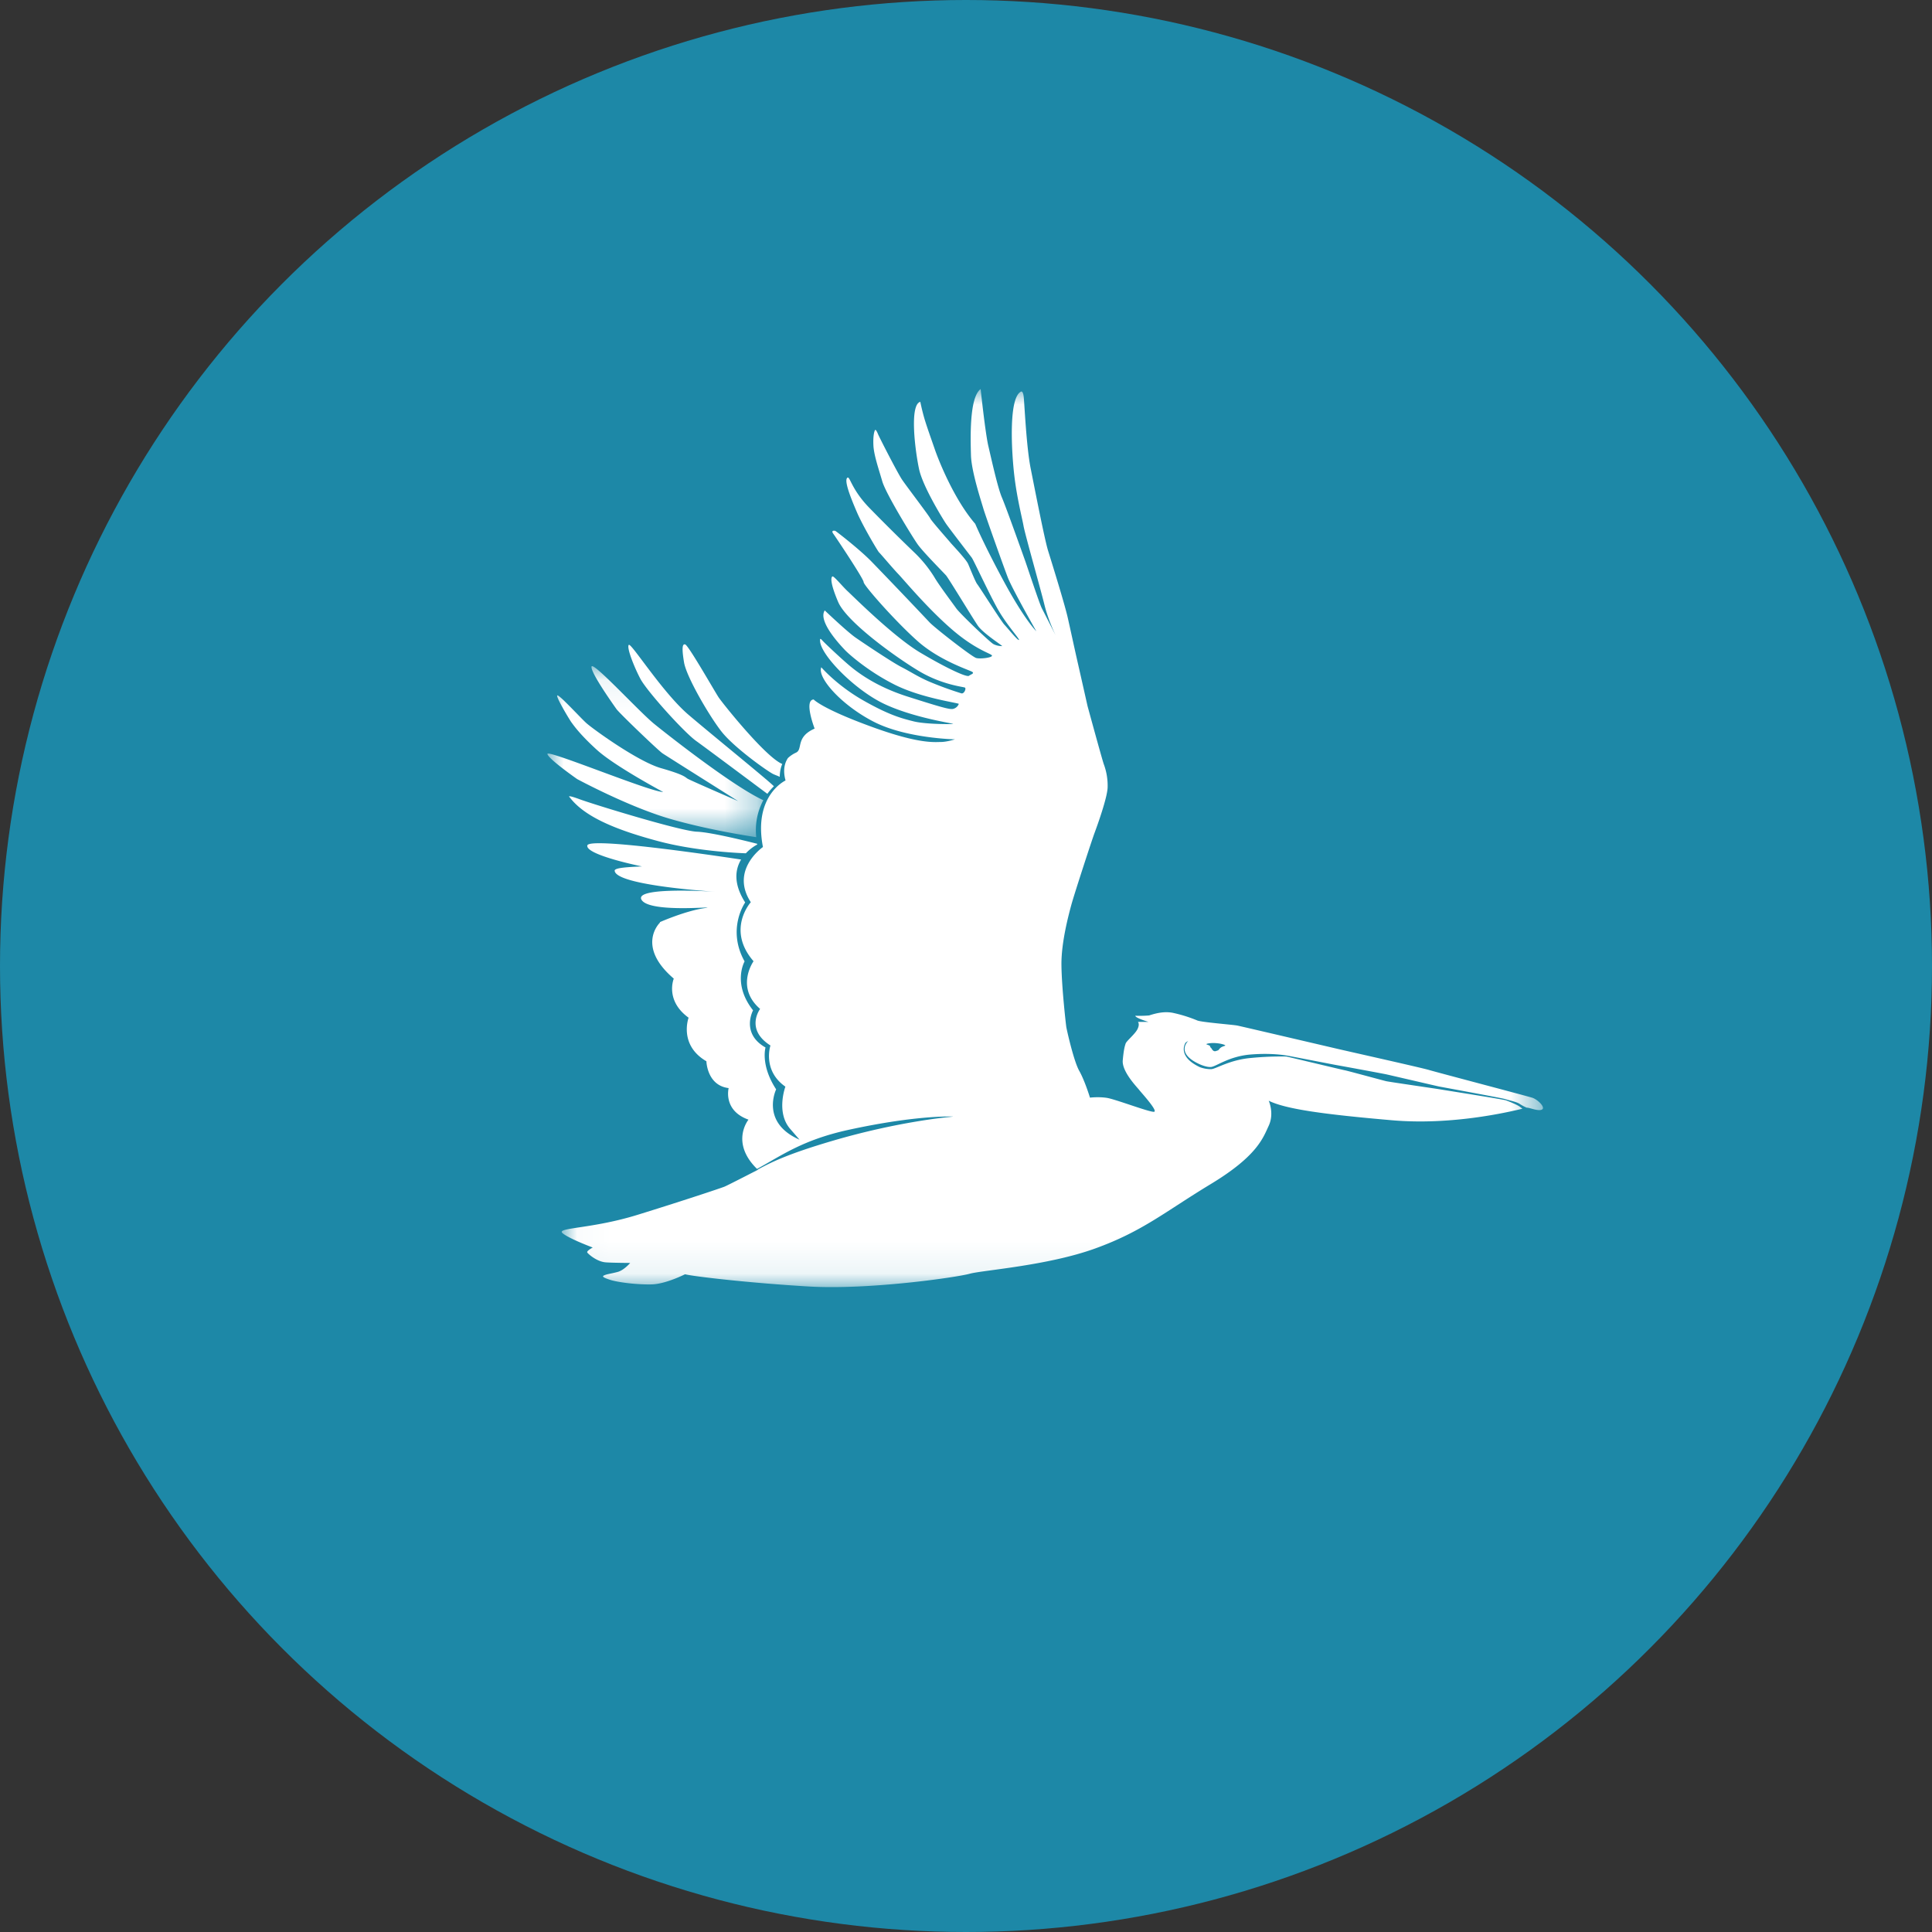 <svg xmlns="http://www.w3.org/2000/svg" xmlns:xlink="http://www.w3.org/1999/xlink" width="60" height="60" viewBox="0 0 60 60">
    <rect x="0" y="0" width="60" height="60" fill="#333333" stroke="none"/>
    <defs>
        <path id="a" d="M0 .074h6.706v5.31H0z"/>
        <path id="c" d="M.028.027h30.475v27.89H.028z"/>
    </defs>
    <g fill="none" fill-rule="evenodd">
        <circle cx="30" cy="30" r="30" fill="#1D88A7"/>
        <path fill="#FFF" d="M22.4 22.71c.388.503 1.466 1.265 1.623 1.334.074.033.146.057.193.082.002-.166.033-.297.078-.4-.519-.211-1.857-1.89-1.974-2.065-.118-.176-.932-1.608-1.038-1.646-.105-.038-.103.168-.038.559.076.445.767 1.635 1.156 2.137M21.614 23.007c.355.255 2.027 1.505 2.217 1.646a1.8 1.8 0 0 1 .203-.235c-.21-.211-1.886-1.568-2.646-2.215-.813-.691-1.792-2.257-1.861-2.175-.07.081.157.665.359 1.05.201.383 1.352 1.658 1.728 1.929M18.006 24.823c-.445-.164-.314-.063-.314-.063.457.603 1.42 1.006 2.734 1.358 1.14.307 2.421.37 2.737.382.171-.183.353-.272.353-.272l-.003-.024c-.283-.072-1.428-.359-1.873-.375-.51-.02-3.188-.842-3.634-1.006"/>
        <g transform="translate(17 20.614)">
            <mask id="b" fill="#fff">
                <use xlink:href="#a"/>
            </mask>
            <path fill="#FFF" d="M3.778 4.807c1.139.335 2.43.537 2.708.578a1.98 1.98 0 0 1 .22-1.148c-.92-.42-2.932-1.998-3.392-2.372C2.844 1.483 1.388-.11 1.37.092c-.02.201.686 1.188.774 1.314.089.126 1.3 1.289 1.433 1.377.132.088 2.346 1.482 2.346 1.482s-1.491-.646-1.571-.697c-.08-.05-.101-.12-.826-.327-.724-.208-2.125-1.226-2.318-1.4-.194-.175-.9-.952-.906-.85-.006.1.402.774.446.83.044.057.24.357.798.861.559.504 2.049 1.3 2.049 1.3-.403 0-3.626-1.338-3.595-1.18.032.157.924.779.924.779s1.571.848 2.854 1.226" mask="url(#b)"/>
        </g>
        <g transform="translate(17.416 12.056)">
            <mask id="d" fill="#fff">
                <use xlink:href="#c"/>
            </mask>
            <path fill="#FFF" d="M20.557 20.446a.24.24 0 0 0-.09.058c-.036.043-.049.066-.081.066-.016.007-.026.016-.064.02-.051.007-.089-.038-.124-.102-.025-.008-.03-.04-.04-.064-.026-.023-.105-.04-.108-.051-.006-.017.124-.042.263-.036.157.008.324.05.324.078 0 .005-.038.014-.08.031m9.611 1.589c-.174-.057-2.952-.786-3.206-.862-.254-.075-2.533-.583-2.914-.673-.382-.089-2.896-.677-3.037-.706-.141-.028-1.125-.103-1.248-.16a4.385 4.385 0 0 0-.777-.24c-.23-.037-.447-.002-.714.085-.218.02-.43.01-.43.01 0 .07.409.191.409.191h-.327s.064.063-.012.22c-.075.158-.346.372-.371.454-.026.082-.057.17-.089.52-.031.352.454.843.51.918.057.076.603.668.459.68-.145.013-1.208-.396-1.47-.434-.263-.038-.517-.006-.517-.006s-.158-.521-.332-.83c-.175-.308-.39-1.283-.403-1.364-.013-.082-.145-1.245-.151-1.93-.007-.684.214-1.52.308-1.866.095-.347.64-2.018.723-2.238.082-.22.39-1.075.403-1.4a1.904 1.904 0 0 0-.12-.731c-.057-.164-.504-1.804-.504-1.804s-.22-.98-.32-1.415c-.098-.434-.2-.911-.295-1.331-.095-.42-.504-1.736-.611-2.08-.107-.345-.408-1.892-.54-2.553-.132-.662-.189-1.955-.214-2.205-.025-.25-.101-.17-.101-.17-.378.226-.275 1.892-.193 2.595.082.703.243 1.32.288 1.572.044.252.529 1.955.648 2.444.12.49.351.955.351.955s-.357-.703-.433-.848c-.075-.145-.472-1.352-.529-1.507-.056-.156-.577-1.623-.71-1.932-.132-.308-.327-1.199-.422-1.602-.094-.403-.238-1.765-.238-1.765-.357.258-.314 1.539-.301 2.049.012.51.327 1.457.382 1.652.055.195.624 1.791.762 2.15.139.359.886 1.671.886 1.671s-.359-.35-.993-1.52-.904-1.816-.904-1.816c-.663-.768-1.14-1.98-1.253-2.307-.113-.328-.258-.729-.334-.993a6.358 6.358 0 0 1-.119-.492c-.346.095-.156 1.548-.038 2.094.118.546.743 1.553.831 1.685.089.133.748.987.805 1.063.057.075.514 1.068.792 1.57.277.502.722.98.672.987-.05.006-.357-.378-.452-.477-.094-.098-.785-1.188-.842-1.257-.057-.07-.22-.485-.284-.63-.063-.145-.503-.603-.548-.66-.044-.056-.59-.671-.628-.753-.037-.082-.728-.987-.873-1.2-.145-.215-.71-1.321-.748-1.416-.038-.094-.076-.155-.094-.124-.02.032-.063.162-.05.464.012.303.163.735.276 1.126.114.39.93 1.715 1.093 1.948.161.233.806.88.888.974.082.095.823 1.32.987 1.56.164.24.779.628.754.634a.573.573 0 0 1-.271-.063c-.107-.057-1.038-.943-1.157-1.113-.12-.17-.546-.735-.679-.968a3.914 3.914 0 0 0-.609-.753A60.789 60.789 0 0 1 9.606 3.74c-.609-.615-.628-1.056-.716-.95-.088.108.12.629.307 1.063.187.435.655 1.22.686 1.245.032.025.433.502.597.672.164.17.893 1.05 1.653 1.709.76.66 1.245.762 1.258.825.012.063-.357.111-.49.075-.132-.035-1.314-.957-1.453-1.112a206.082 206.082 0 0 0-1.791-1.875c-.378-.39-1.113-.955-1.132-.961-.019-.007-.145-.026-.063.088.082.113.943 1.402.943 1.503 0 .1.974 1.207 1.672 1.829.697.621 1.642.91 1.705.961.063.05-.038.07-.107.12-.07.05-.666-.22-1.504-.716s-2.106-1.768-2.262-1.91c-.156-.144-.428-.48-.472-.46-.044.018-.088.17.176.791.265.622 1.798 1.724 2.514 2.15.716.426 1.371.485 1.422.51.05.025-.02.2-.107.18a10.622 10.622 0 0 1-1.038-.381c-.34-.152-.54-.29-.823-.435-.284-.145-1.157-.729-1.428-.917-.271-.19-.956-.843-.956-.843-.227.347.53 1.126.63 1.233.101.107.704.653 1.546 1.075.842.422 1.993.565 1.987.596a.25.25 0 0 1-.196.158c-.12.012-.439-.082-1.407-.39-.968-.31-1.522-.736-1.766-.937-.244-.202-.787-.71-.87-.804-.081-.095-.069-.013-.069-.013-.031.422 1.063 1.547 1.993 1.986.93.44 2.195.611 2.138.622-.056.01-.854.012-1.224-.08-.37-.093-.756-.19-1.573-.655-.817-.466-1.296-1.025-1.296-1.025-.133.32.624 1.176 1.63 1.692 1.006.517 2.52.546 2.52.546s-.25.082-.44.082c-.188 0-.66.07-2.13-.466-1.569-.57-1.817-.854-1.817-.854-.313.019.03.904.03.904-.609.269-.351.65-.585.75a.914.914 0 0 0-.245.166c-.09.135-.167.358-.073.695 0 0-1.012.465-.702 2.067 0 0-1.033.71-.377 1.714 0 0-.768.85.085 1.833 0 0-.575.807.204 1.481 0 0-.477.63.321 1.136 0 0-.26.773.464 1.278 0 0-.298.797.149 1.312l.29.335c-1.226-.537-.726-1.563-.726-1.563-.494-.756-.33-1.3-.33-1.3-.776-.438-.387-1.154-.387-1.154-.656-.833-.263-1.52-.263-1.52-.563-1.01.018-1.83.018-1.83-.38-.598-.304-1.038-.126-1.333-.96-.146-4.716-.697-4.776-.439-.07.296 1.697.653 1.697.653-.478.02-.855.045-.848.133.033.424 2.604.618 3.121.653l.091.006-.09-.006c-.46-.028-2.517-.133-2.287.251.258.433 2.545.17 1.949.259-.585.086-1.346.419-1.375.432l-.008.023s-.75.72.435 1.733c0 0-.283.675.46 1.214 0 0-.316.846.553 1.353 0 0 .017.752.691.833 0 0-.184.696.616.98 0 0-.577.704.265 1.53.76-.413 1.413-.901 2.84-1.213 2.164-.472 3.255-.412 3.255-.412l-.12.013s-1.578.137-3.622.737c-1.459.429-1.938.685-2.333.896a.374.374 0 0 0 .015.002s-.937.483-1.044.527c-.107.044-1.313.447-2.716.88-1.402.432-2.507.39-2.32.56.187.17.943.451.943.451s-.206.107-.168.158c.037.05.295.279.565.302.19.016.766.019.766.019s-.19.223-.382.277c-.199.055-.331.065-.426.108-.072.033-.04.065.174.136.263.086.874.157 1.308.145.435-.013 1.03-.315 1.03-.315.222.063 1.961.269 3.843.38 1.882.11 4.603-.285 4.998-.396.396-.11 2.411-.247 3.895-.784 1.483-.537 2.165-1.139 3.597-2.005 1.43-.866 1.615-1.421 1.793-1.807.18-.387 0-.777 0-.777.536.264 1.724.424 3.833.607 1.822.158 3.558-.241 4.046-.359a2.377 2.377 0 0 0-.081-.062c-.093-.068-.353-.17-.431-.198-.078-.03-1.979-.328-2.027-.338-.048-.01-1.59-.234-1.689-.256-.1-.023-1.217-.328-1.281-.338-.064-.01-1.793-.426-1.825-.429a9.549 9.549 0 0 0-1.074.043c-.671.054-1.097.337-1.254.35a.994.994 0 0 1-.355-.062c-.738-.349-.441-.765-.441-.765l.085-.055s-.417.367.321.716c0 0 .224.111.38.098.158-.012.558-.333 1.229-.387.67-.055 1.094.029 1.126.032.032.003 1.487.288 1.552.298.064.01 1.449.265 1.548.288.1.022 1.572.364 1.62.374.048.01 1.985.364 2.064.393.078.029.357.083.45.15a1.402 1.402 0 0 0 .218.116c.075-.009.362.123.475.057.113-.066-.132-.31-.306-.367" mask="url(#d)"/>
        </g>
    </g>
</svg>
